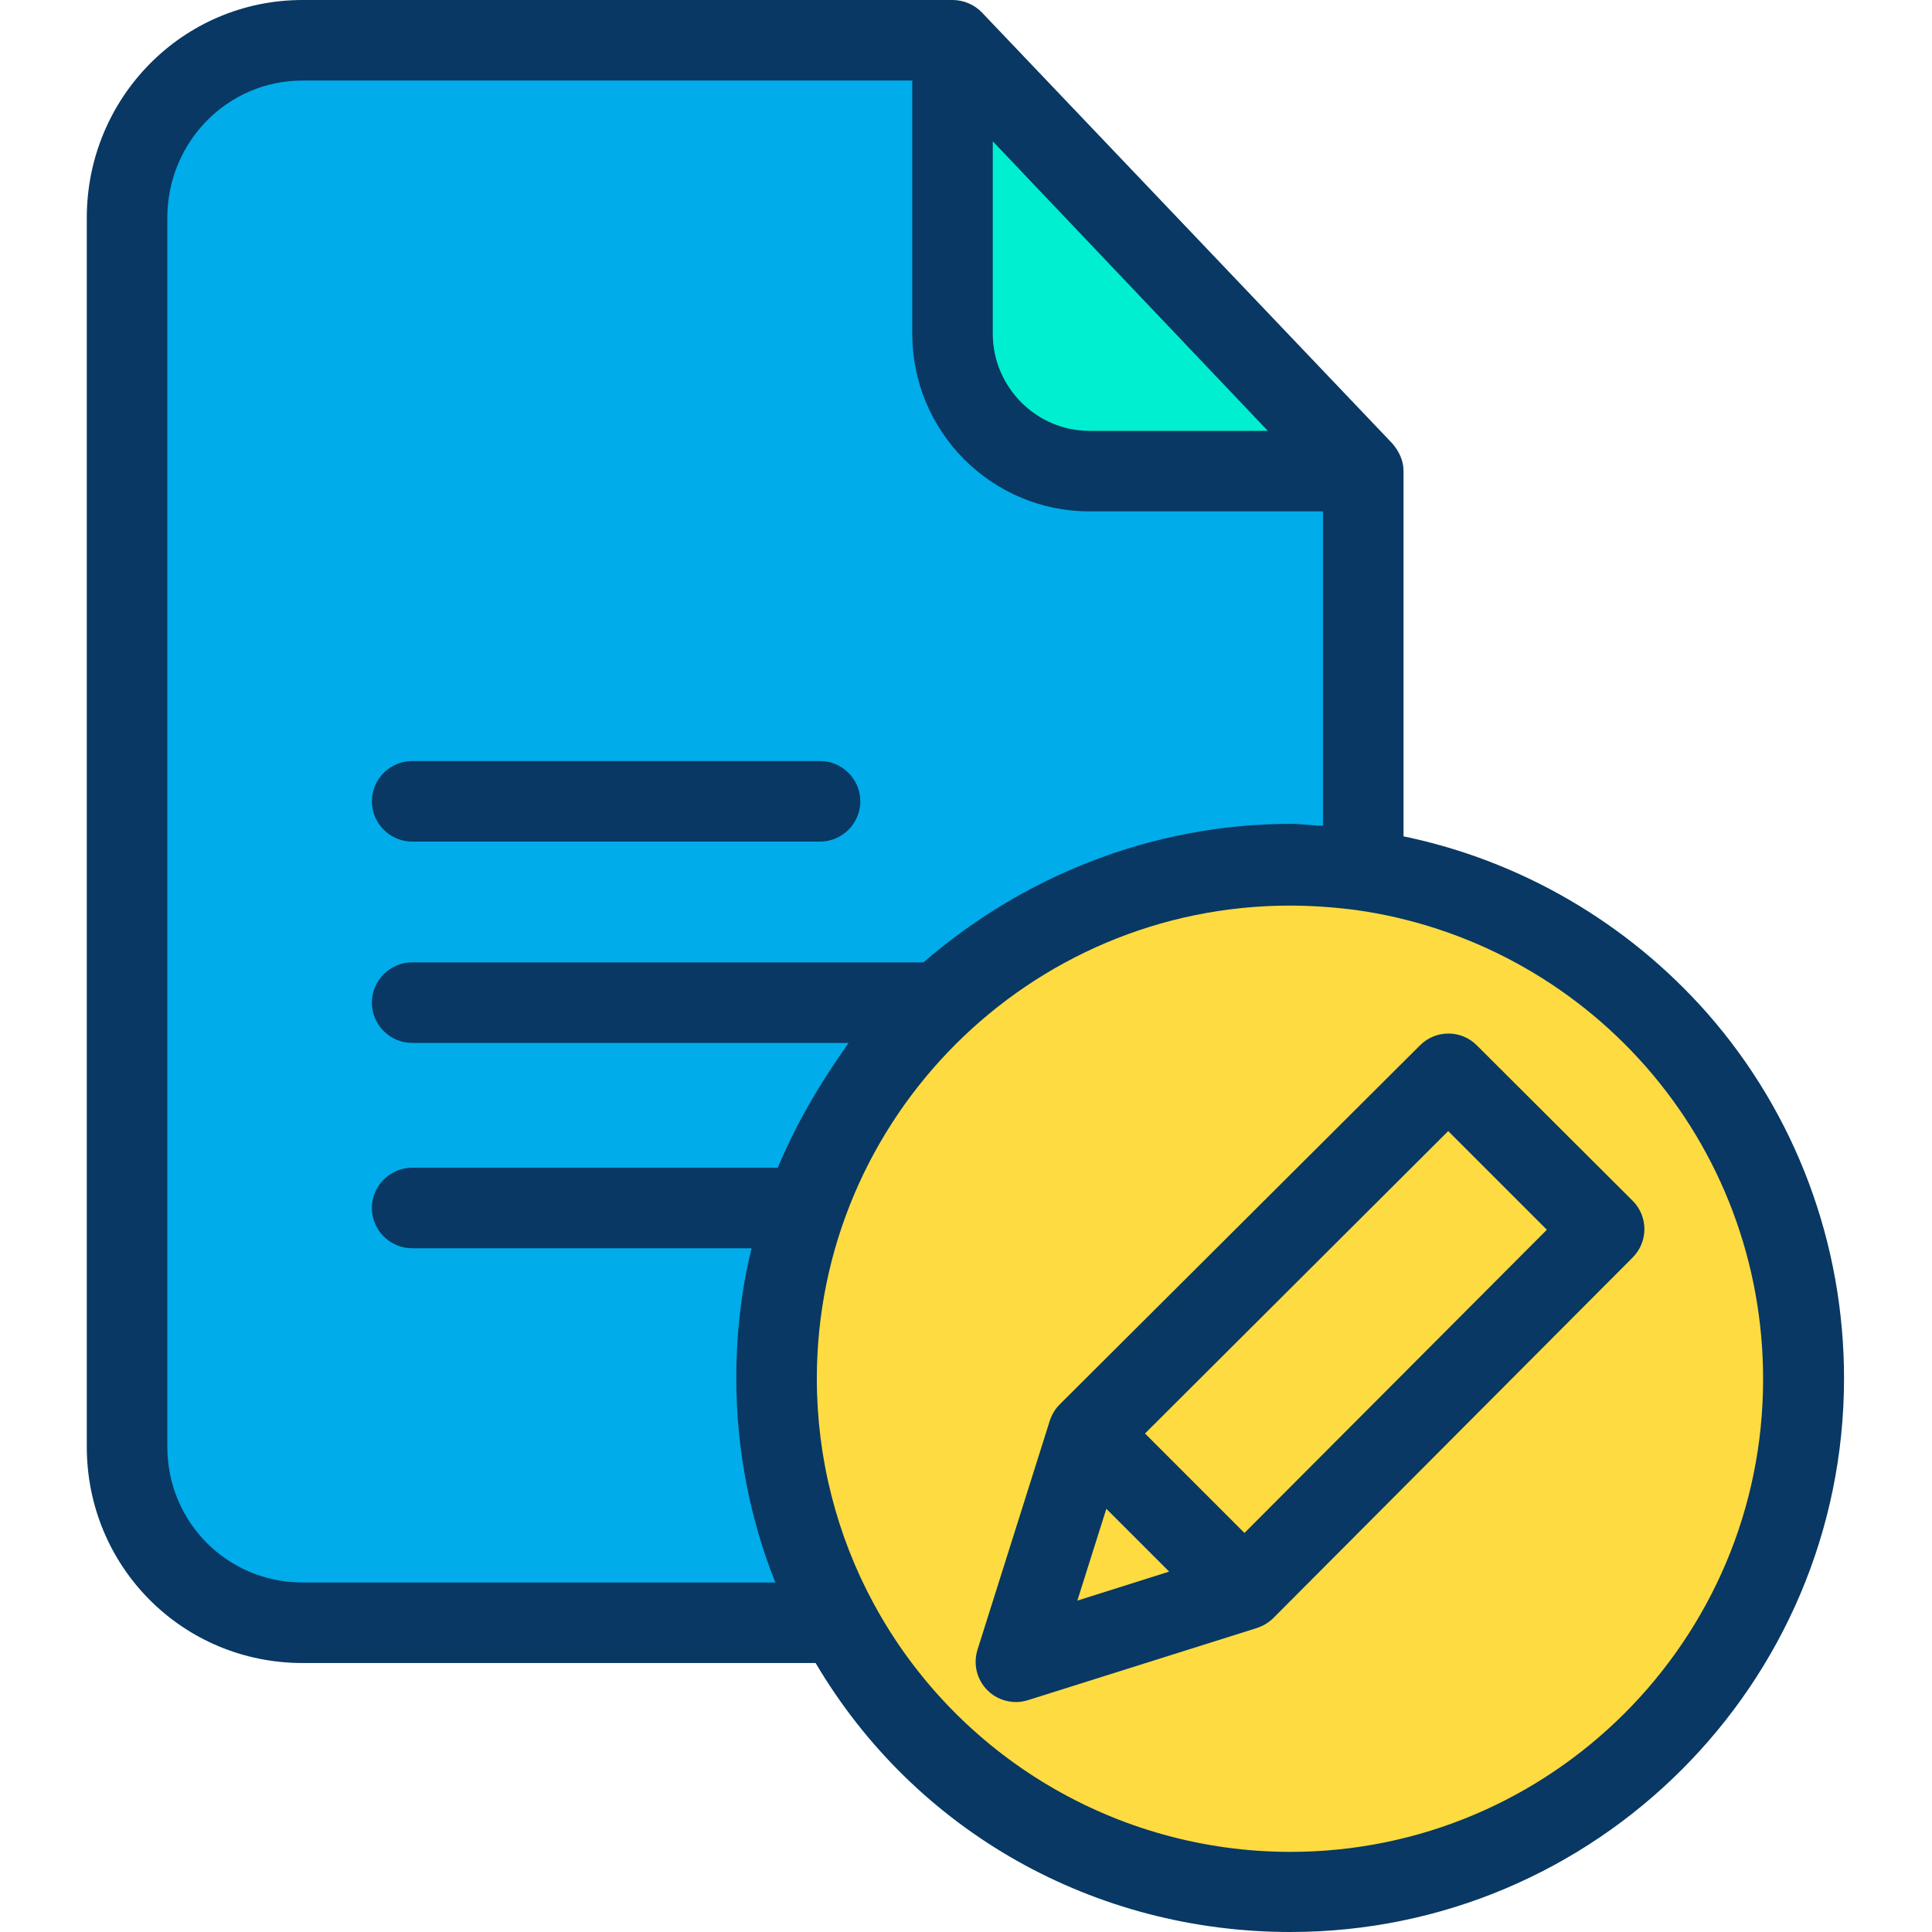 <svg xmlns="http://www.w3.org/2000/svg" height="512pt" version="1.1" viewBox="-23 0 512 512" width="512pt">
<g id="surface1">
<path d="M 306.793 421.297 L 401.98 325.789 L 360.789 284.598 L 265.281 379.785 L 246.074 440.398 Z M 337.953 230.602 C 404.113 239.887 455.016 296.656 455.016 365.379 C 455.016 440.504 394.082 501.438 318.957 501.438 C 267.312 501.438 222.277 472.625 199.336 430.152 C 188.879 410.84 182.902 388.75 182.902 365.273 C 182.902 290.148 243.836 229.215 318.957 229.215 C 325.363 229.32 331.66 229.75 337.953 230.602 Z M 337.953 230.602 " style=" stroke:none;fill-rule:nonzero;fill:rgb(99.608%,85.882%,25.49%);fill-opacity:1;" />
<path d="M 402.086 325.789 L 306.793 421.297 L 265.285 379.891 L 265.285 379.785 L 360.789 284.598 Z M 402.086 325.789 " style=" stroke:none;fill-rule:nonzero;fill:rgb(99.608%,85.882%,25.49%);fill-opacity:1;" />
<path d="M 337.953 230.602 C 331.766 229.75 325.363 229.32 318.957 229.32 C 243.836 229.32 182.902 290.254 182.902 365.379 C 182.902 388.855 188.879 410.945 199.336 430.258 L 199.121 430.367 L 57.199 430.367 C 31.266 430.367 10.242 409.344 10.242 383.414 L 10.242 57.73 C 10.242 31.801 31.266 10.777 57.199 10.777 L 229.43 10.777 L 229.43 88.465 C 229.43 108.523 245.648 124.746 265.711 124.746 L 337.953 124.746 Z M 337.953 230.602 " style=" stroke:none;fill-rule:nonzero;fill:rgb(0%,67.451%,91.765%);fill-opacity:1;" />
<path d="M 229.43 10.777 L 337.953 124.746 L 265.711 124.746 C 245.648 124.746 229.43 108.523 229.43 88.465 Z M 229.43 10.777 " style=" stroke:none;fill-rule:nonzero;fill:rgb(0%,93.725%,81.961%);fill-opacity:1;" />
<path d="M 306.793 421.297 L 246.184 440.504 L 265.285 379.891 Z M 306.793 421.297 " style=" stroke:none;fill-rule:nonzero;fill:rgb(99.608%,85.882%,25.49%);fill-opacity:1;" />
<path d="M 348.945 221.641 L 348.945 124.746 C 348.945 121.969 347.664 119.41 345.852 117.383 L 237.219 3.309 C 235.191 1.176 232.309 0 229.43 0 L 57.199 0 C 25.398 0 0 25.93 0 57.73 L 0 383.414 C 0 415.215 25.398 440.719 57.199 440.719 L 193.148 440.719 C 219.609 485.535 267.203 512 318.961 512 C 399.848 512 465.688 446.266 465.688 365.273 C 465.688 329.633 452.988 295.375 429.512 268.594 C 408.277 244.477 379.891 228.043 348.945 221.641 Z M 240.102 37.457 L 312.984 114.18 L 265.711 114.18 C 251.625 114.18 240.098 102.551 240.098 88.465 L 240.098 37.457 Z M 21.344 383.414 L 21.344 57.73 C 21.344 37.668 37.242 21.344 57.199 21.344 L 218.758 21.344 L 218.758 88.465 C 218.758 114.395 239.781 135.523 265.711 135.523 L 327.605 135.523 L 327.605 218.863 C 324.402 218.758 321.84 218.332 319.066 218.332 C 281.824 218.332 247.57 232.629 221.746 255.039 L 86.223 255.039 C 80.355 255.039 75.551 259.84 75.551 265.711 C 75.551 271.582 80.352 276.383 86.223 276.383 L 201.898 276.383 C 194.32 287.055 188.023 297.727 183.117 309.465 L 86.223 309.465 C 80.355 309.465 75.551 314.266 75.551 320.133 C 75.551 326.004 80.352 330.805 86.223 330.805 L 176.18 330.805 C 173.512 341.477 172.125 353.32 172.125 365.168 C 172.125 383.84 175.645 402.301 182.477 419.375 L 57.199 419.375 C 37.242 419.375 21.344 403.367 21.344 383.414 Z M 318.961 490.766 C 272.969 490.766 230.602 465.582 208.621 425.137 C 198.695 406.891 193.469 386.293 193.469 365.379 C 193.469 296.23 249.703 239.992 318.852 239.992 C 324.723 239.992 330.59 240.422 336.352 241.168 C 366.02 245.328 393.336 260.055 413.184 282.68 C 433.246 305.516 444.238 334.859 444.238 365.379 C 444.344 434.527 388.109 490.766 318.961 490.766 Z M 318.961 490.766 " style=" stroke:none;fill-rule:nonzero;fill:rgb(3.137%,21.961%,38.824%);fill-opacity:1;" />
<path d="M 86.223 223.027 L 194.32 223.027 C 200.191 223.027 204.992 218.223 204.992 212.355 C 204.992 206.484 200.191 201.684 194.32 201.684 L 86.223 201.684 C 80.355 201.684 75.551 206.484 75.551 212.355 C 75.551 218.223 80.355 223.027 86.223 223.027 Z M 86.223 223.027 " style=" stroke:none;fill-rule:nonzero;fill:rgb(3.137%,21.961%,38.824%);fill-opacity:1;" />
<path d="M 368.367 277.023 C 364.203 272.859 357.48 272.859 353.32 277.023 L 257.812 372.207 C 256.535 373.488 255.68 374.984 255.148 376.691 L 236.047 437.195 C 234.871 441.035 235.832 445.09 238.715 447.973 C 240.742 450 243.516 451.066 246.289 451.066 C 247.355 451.066 248.426 450.855 249.492 450.535 L 310.102 431.434 C 311.703 430.898 313.199 430.047 314.48 428.766 L 409.664 333.258 C 413.828 329.098 413.828 322.375 409.664 318.211 Z M 270.191 399.848 L 286.84 416.492 L 262.508 424.176 Z M 306.793 406.25 L 280.438 379.891 L 360.789 299.75 L 386.934 325.895 Z M 306.793 406.25 " style=" stroke:none;fill-rule:nonzero;fill:rgb(3.137%,21.961%,38.824%);fill-opacity:1;" />
</g>
</svg>